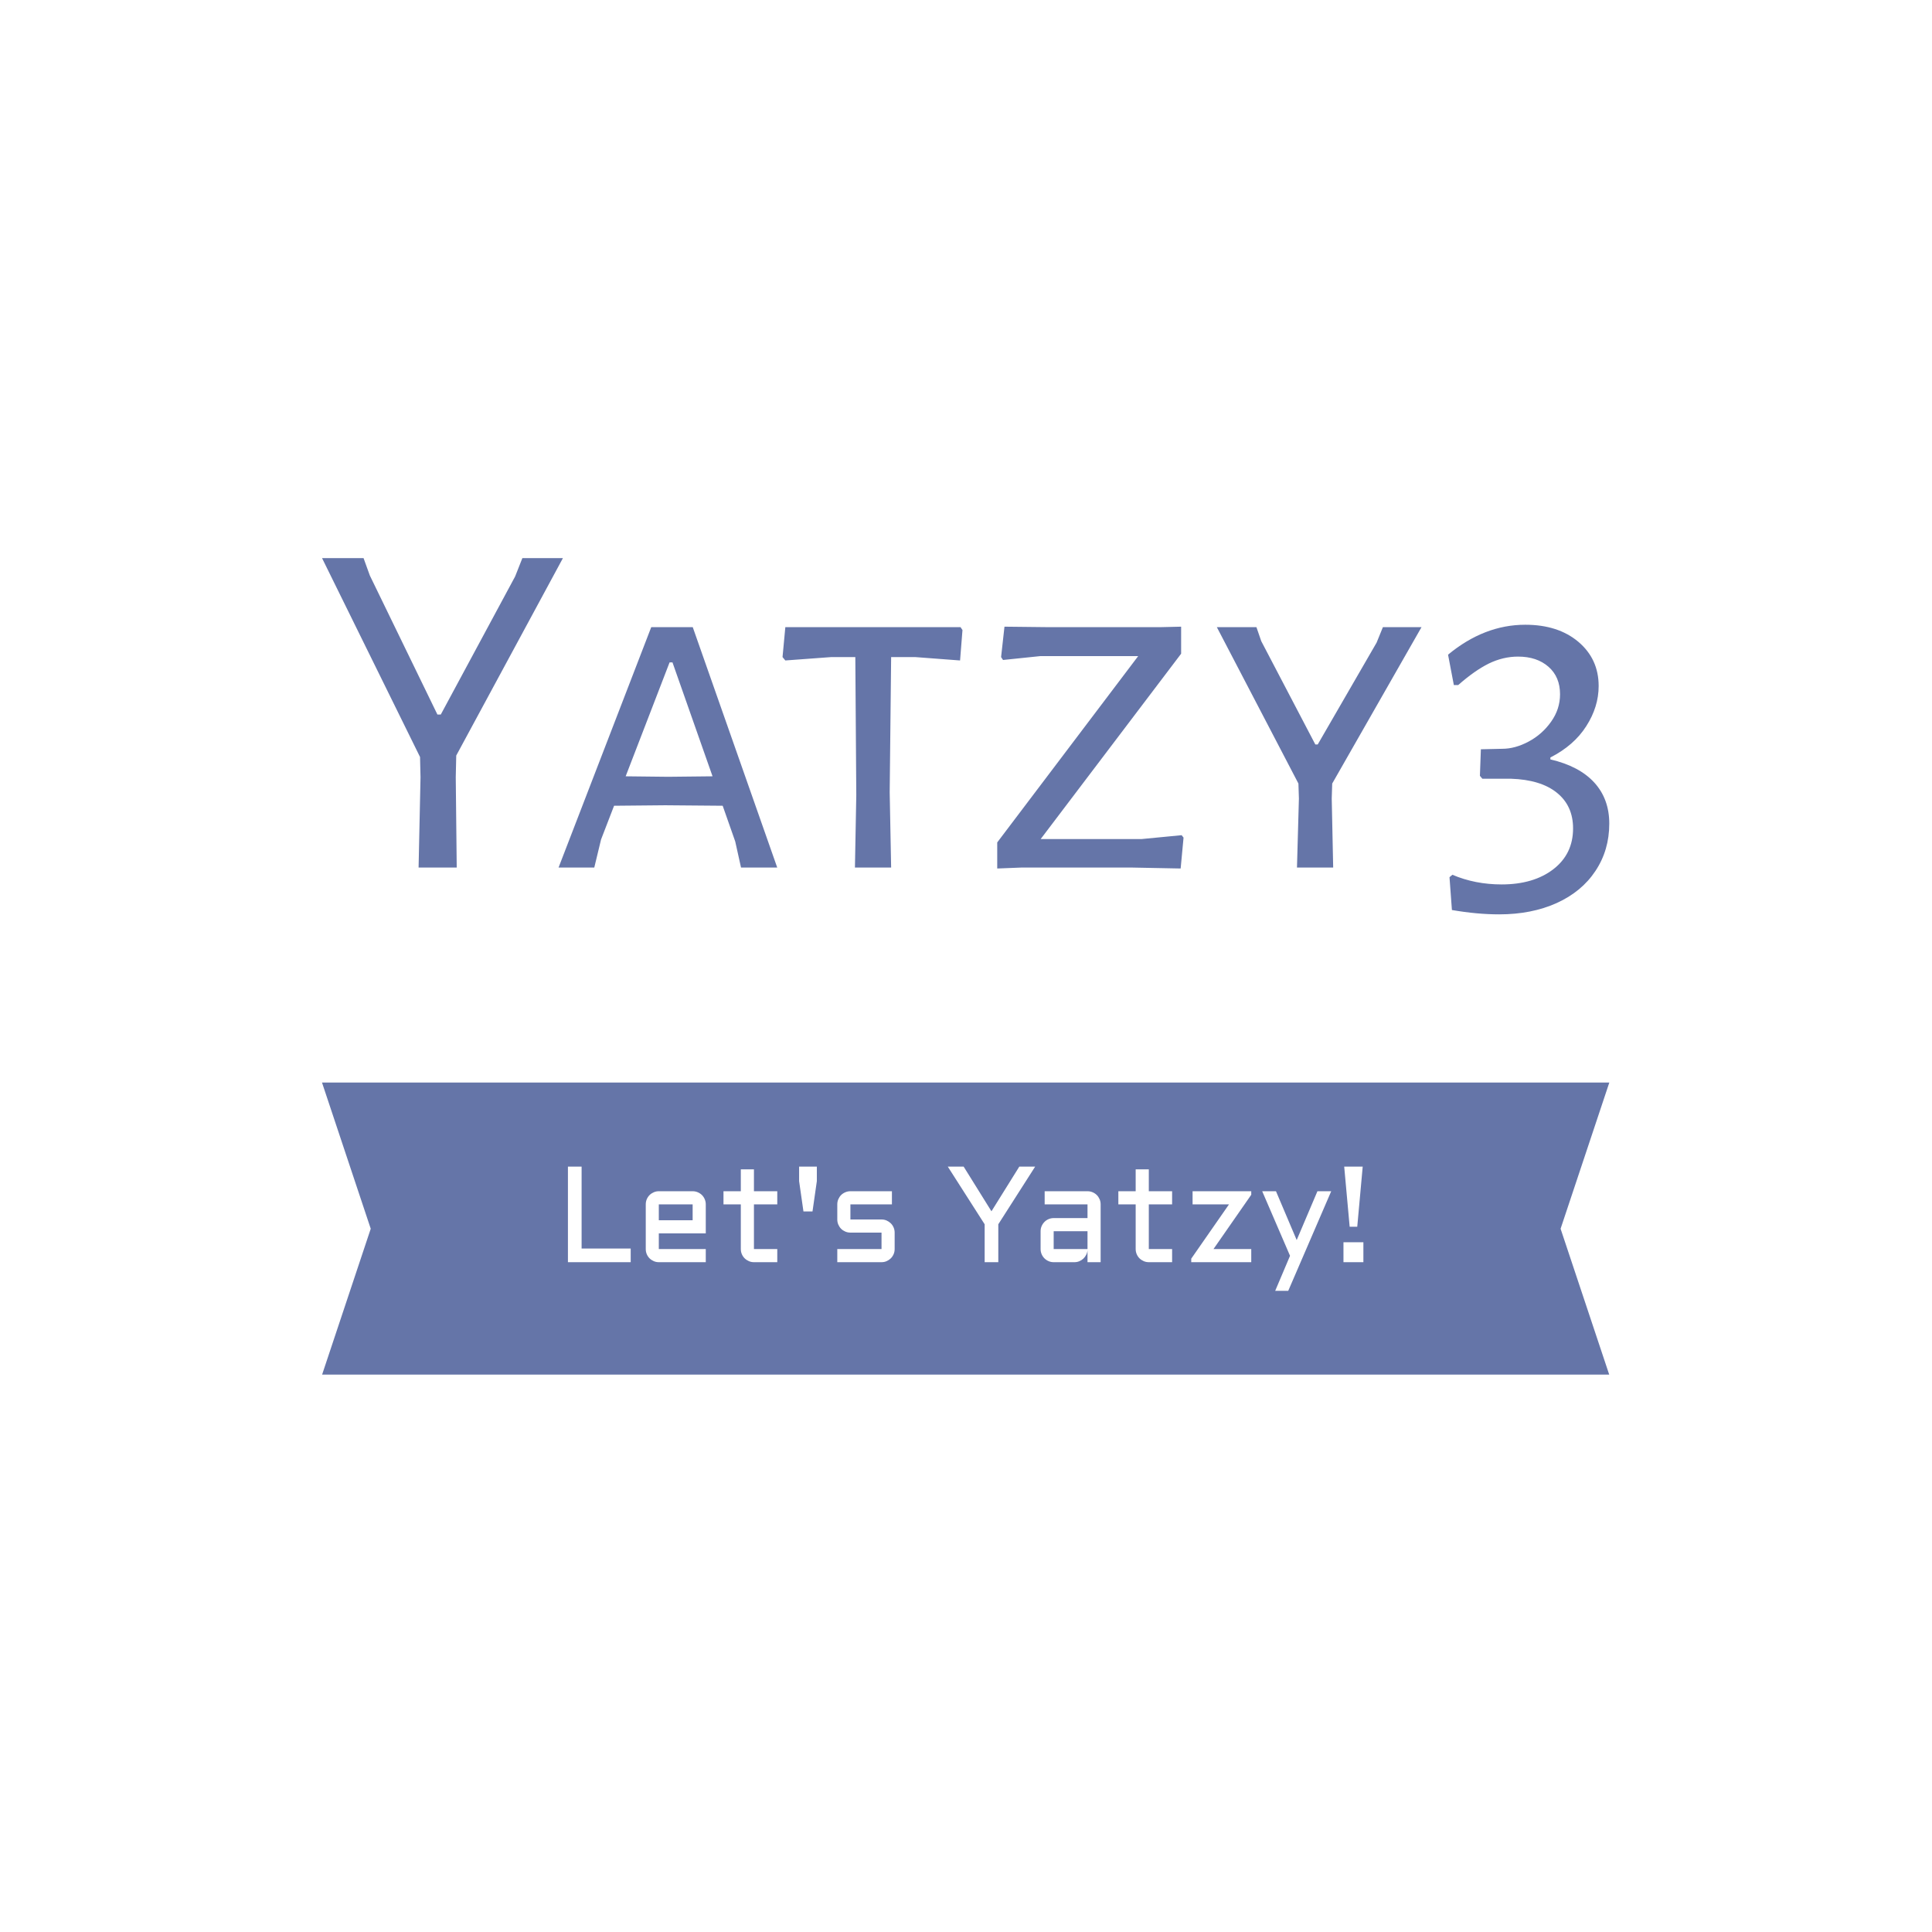 <svg xmlns="http://www.w3.org/2000/svg" version="1.1" xmlns:xlink="http://www.w3.org/1999/xlink" xmlns:svgjs="http://svgjs.dev/svgjs" width="1500" height="1500" viewBox="0 0 1500 1500"><rect width="1500" height="1500" fill="#ffffff"></rect><g transform="matrix(0.667,0,0,0.667,249.487,433.59)"><svg viewBox="0 0 390 247" data-background-color="#ffffff" preserveAspectRatio="xMidYMid meet" height="950" width="1500" xmlns="http://www.w3.org/2000/svg" xmlns:xlink="http://www.w3.org/1999/xlink"><g id="tight-bounds" transform="matrix(1,0,0,1,0.2,-0.1)"><svg viewBox="0 0 389.6 247.2" height="247.2" width="389.6"><g><svg viewBox="0 0 395.52 250.956" height="247.2" width="389.6"><g><svg viewBox="0 0 395.52 250.956" height="250.956" width="395.52"><g id="textblocktransform"><svg viewBox="0 0 395.52 250.956" height="250.956" width="395.52" id="textblock"><g><svg viewBox="0 0 395.52 109.446" height="109.446" width="395.52"><g transform="matrix(1,0,0,1,0,0)"><svg width="395.52" viewBox="0.75 -32.05 133.34 36.9" height="109.446" data-palette-color="#6575a8"><path d="M14.65-11.6L14.6-9.35 14.7 0 10.75 0 10.95-9.35 10.9-11.45 0.75-32.05 5.05-32.05 5.7-30.25 12.7-15.85 13.05-15.85 20.75-30.15 21.5-32.05 25.7-32.05 14.65-11.6ZM39.15-24.9L47.9 0 44.15 0 43.55-2.7 42.25-6.4 36.3-6.45 31-6.4 29.65-2.9 28.95 0 25.25 0 34.85-24.9 39.15-24.9ZM36.6-9.4L41.2-9.45 37.05-21.25 36.75-21.25 32.2-9.45 36.6-9.4ZM66.89-24.9L67.09-24.6 66.84-21.45 62.2-21.8 59.7-21.8 59.55-7.8 59.7 0 55.95 0 56.09-7.5 55.99-21.8 53.49-21.8 48.74-21.45 48.45-21.8 48.74-24.9 66.89-24.9ZM89.74-24.95L89.74-22.15 75.19-2.95 85.64-2.95 89.79-3.35 89.99-3.1 89.69 0.1 84.54 0 73.24 0 70.69 0.1 70.69-2.6 85.29-21.9 75.14-21.9 71.29-21.5 71.09-21.8 71.44-24.95 75.94-24.9 87.59-24.9 89.74-24.95ZM105.39-8.7L105.34-7.15 105.49 0 101.74 0 101.94-7.15 101.89-8.7 93.44-24.9 97.54-24.9 98.04-23.45 103.64-12.75 103.89-12.75 109.99-23.3 110.64-24.9 114.64-24.9 105.39-8.7ZM125.39-25.15Q128.79-25.15 130.89-23.38 132.99-21.6 132.99-18.8L132.99-18.8Q132.99-16.65 131.71-14.65 130.44-12.65 127.99-11.4L127.99-11.4 127.99-11.2Q130.99-10.5 132.54-8.8 134.09-7.1 134.09-4.55L134.09-4.55Q134.09-1.8 132.66 0.35 131.24 2.5 128.64 3.68 126.04 4.85 122.69 4.85L122.69 4.85Q120.39 4.85 117.79 4.4L117.79 4.4 117.54 1 117.84 0.75Q120.19 1.75 122.94 1.75L122.94 1.75Q126.24 1.75 128.29 0.18 130.34-1.4 130.34-4.05L130.34-4.05Q130.34-6.4 128.66-7.75 126.99-9.1 123.89-9.2L123.89-9.2 120.94-9.2 120.69-9.5 120.79-12.25 122.99-12.3Q124.34-12.3 125.74-13.05 127.14-13.8 128.06-15.1 128.99-16.4 128.99-17.95L128.99-17.95Q128.99-19.75 127.79-20.8 126.59-21.85 124.64-21.85L124.64-21.85Q123.09-21.85 121.61-21.13 120.14-20.4 118.44-18.9L118.44-18.9 117.99-18.9 117.39-22.05Q121.14-25.15 125.39-25.15L125.39-25.15Z" opacity="1" transform="matrix(1,0,0,1,0,0)" fill="#6575a8" class="wordmark-text-0" data-fill-palette-color="primary" id="text-0"></path></svg></g></svg></g><g transform="matrix(1,0,0,1,0,161.122)"><svg viewBox="0 0 395.52 89.835" height="89.835" width="395.52"><path d="M395.52 0l-14.972 44.917 14.972 44.918h-395.52l14.972-44.918-14.972-44.917z" data-fill-palette-color="tertiary" opacity="1" fill="#6575a8"></path><g transform="matrix(1,0,0,1,75.544,25.838)"><svg width="244.431" viewBox="4.49 -35.01 291.48 45.51" height="38.159" data-palette-color="#ffffff"><path d="M4.49-35.01L9.5-35.01 9.5-5 27.49-5 27.49 0 4.49 0 4.49-35.01ZM55-21.19L55-10.55 37.79-10.55 37.79-4.81 55-4.81 55 0 37.79 0Q36.81 0 35.94-0.38 35.06-0.76 34.41-1.4 33.76-2.05 33.38-2.93 33.01-3.81 33.01-4.81L33.01-4.81 33.01-21.19Q33.01-22.19 33.38-23.07 33.76-23.95 34.41-24.6 35.06-25.24 35.94-25.62 36.81-26 37.79-26L37.79-26 50.19-26Q51.19-26 52.07-25.62 52.95-25.24 53.6-24.6 54.25-23.95 54.62-23.07 55-22.19 55-21.19L55-21.19ZM50.19-21.19L37.79-21.19 37.79-15.36 50.19-15.36 50.19-21.19ZM61.49-21.19L61.49-26 67.84-26 67.84-34.01 72.65-34.01 72.65-26 81.2-26 81.2-21.19 72.65-21.19 72.65-4.81 81.2-4.81 81.2 0 72.65 0Q71.67 0 70.8-0.38 69.92-0.76 69.26-1.4 68.6-2.05 68.22-2.93 67.84-3.81 67.84-4.81L67.84-4.81 67.84-21.19 61.49-21.19ZM95.7-29.71L94.11-18.6 90.79-18.6 89.2-29.71 89.2-35.01 95.7-35.01 95.7-29.71ZM103.19-4.81L119.4-4.81 119.4-10.84 108-10.84Q107-10.84 106.12-11.22 105.24-11.6 104.59-12.24 103.95-12.89 103.57-13.77 103.19-14.65 103.19-15.65L103.19-15.65 103.19-21.19Q103.19-22.19 103.57-23.07 103.95-23.95 104.59-24.6 105.24-25.24 106.12-25.62 107-26 108-26L108-26 123.21-26 123.21-21.19 108-21.19 108-15.65 119.4-15.65Q120.4-15.65 121.27-15.27 122.13-14.89 122.79-14.25 123.45-13.6 123.83-12.72 124.21-11.84 124.21-10.84L124.21-10.84 124.21-4.81Q124.21-3.81 123.83-2.93 123.45-2.05 122.79-1.4 122.13-0.76 121.27-0.38 120.4 0 119.4 0L119.4 0 103.19 0 103.19-4.81ZM143.69-35.01L149.5-35.01 159.68-18.65 169.88-35.01 175.69-35.01 162.19-13.89 162.19 0 157.19 0 157.19-13.89 143.69-35.01ZM177.69-4.81L177.69-11.35Q177.69-12.35 178.07-13.22 178.45-14.09 179.1-14.75 179.74-15.41 180.62-15.78 181.5-16.16 182.48-16.16L182.48-16.16 194.88-16.16 194.88-21.19 179.18-21.19 179.18-26 194.88-26Q195.88-26 196.76-25.62 197.64-25.24 198.29-24.6 198.93-23.95 199.31-23.07 199.69-22.19 199.69-21.19L199.69-21.19 199.69 0 194.88 0 194.88-4.39Q194.81-3.49 194.39-2.69 193.98-1.88 193.33-1.28 192.68-0.68 191.85-0.34 191.02 0 190.09 0L190.09 0 182.48 0Q181.5 0 180.62-0.38 179.74-0.76 179.1-1.4 178.45-2.05 178.07-2.93 177.69-3.81 177.69-4.81L177.69-4.81ZM182.48-11.35L182.48-4.81 194.88-4.81 194.88-11.35 182.48-11.35ZM206.18-21.19L206.18-26 212.53-26 212.53-34.01 217.34-34.01 217.34-26 225.88-26 225.88-21.19 217.34-21.19 217.34-4.81 225.88-4.81 225.88 0 217.34 0Q216.36 0 215.48-0.38 214.6-0.76 213.94-1.4 213.29-2.05 212.91-2.93 212.53-3.81 212.53-4.81L212.53-4.81 212.53-21.19 206.18-21.19ZM233.38-21.19L233.38-26 254.88-26 254.88-24.71 241.04-4.81 254.88-4.81 254.88 0 232.89 0 232.89-1.29 246.73-21.19 233.38-21.19ZM268.43 10.5L263.65 10.5 269.09-2.34 258.89-26 263.94-26 271.53-8.11 279.13-26 284.18-26 268.43 10.5ZM293.72-12.99L290.94-12.99 288.94-35.01 295.72-35.01 293.72-12.99ZM288.67 0L288.67-7.3 295.97-7.3 295.97 0 288.67 0Z" opacity="1" transform="matrix(1,0,0,1,0,0)" fill="#ffffff" class="slogan-text-1" data-fill-palette-color="quaternary" id="text-1"></path></svg></g></svg></g></svg></g></svg></g></svg></g><defs></defs></svg><rect width="389.6" height="247.2" fill="none" stroke="none" visibility="hidden"></rect></g></svg></g></svg>